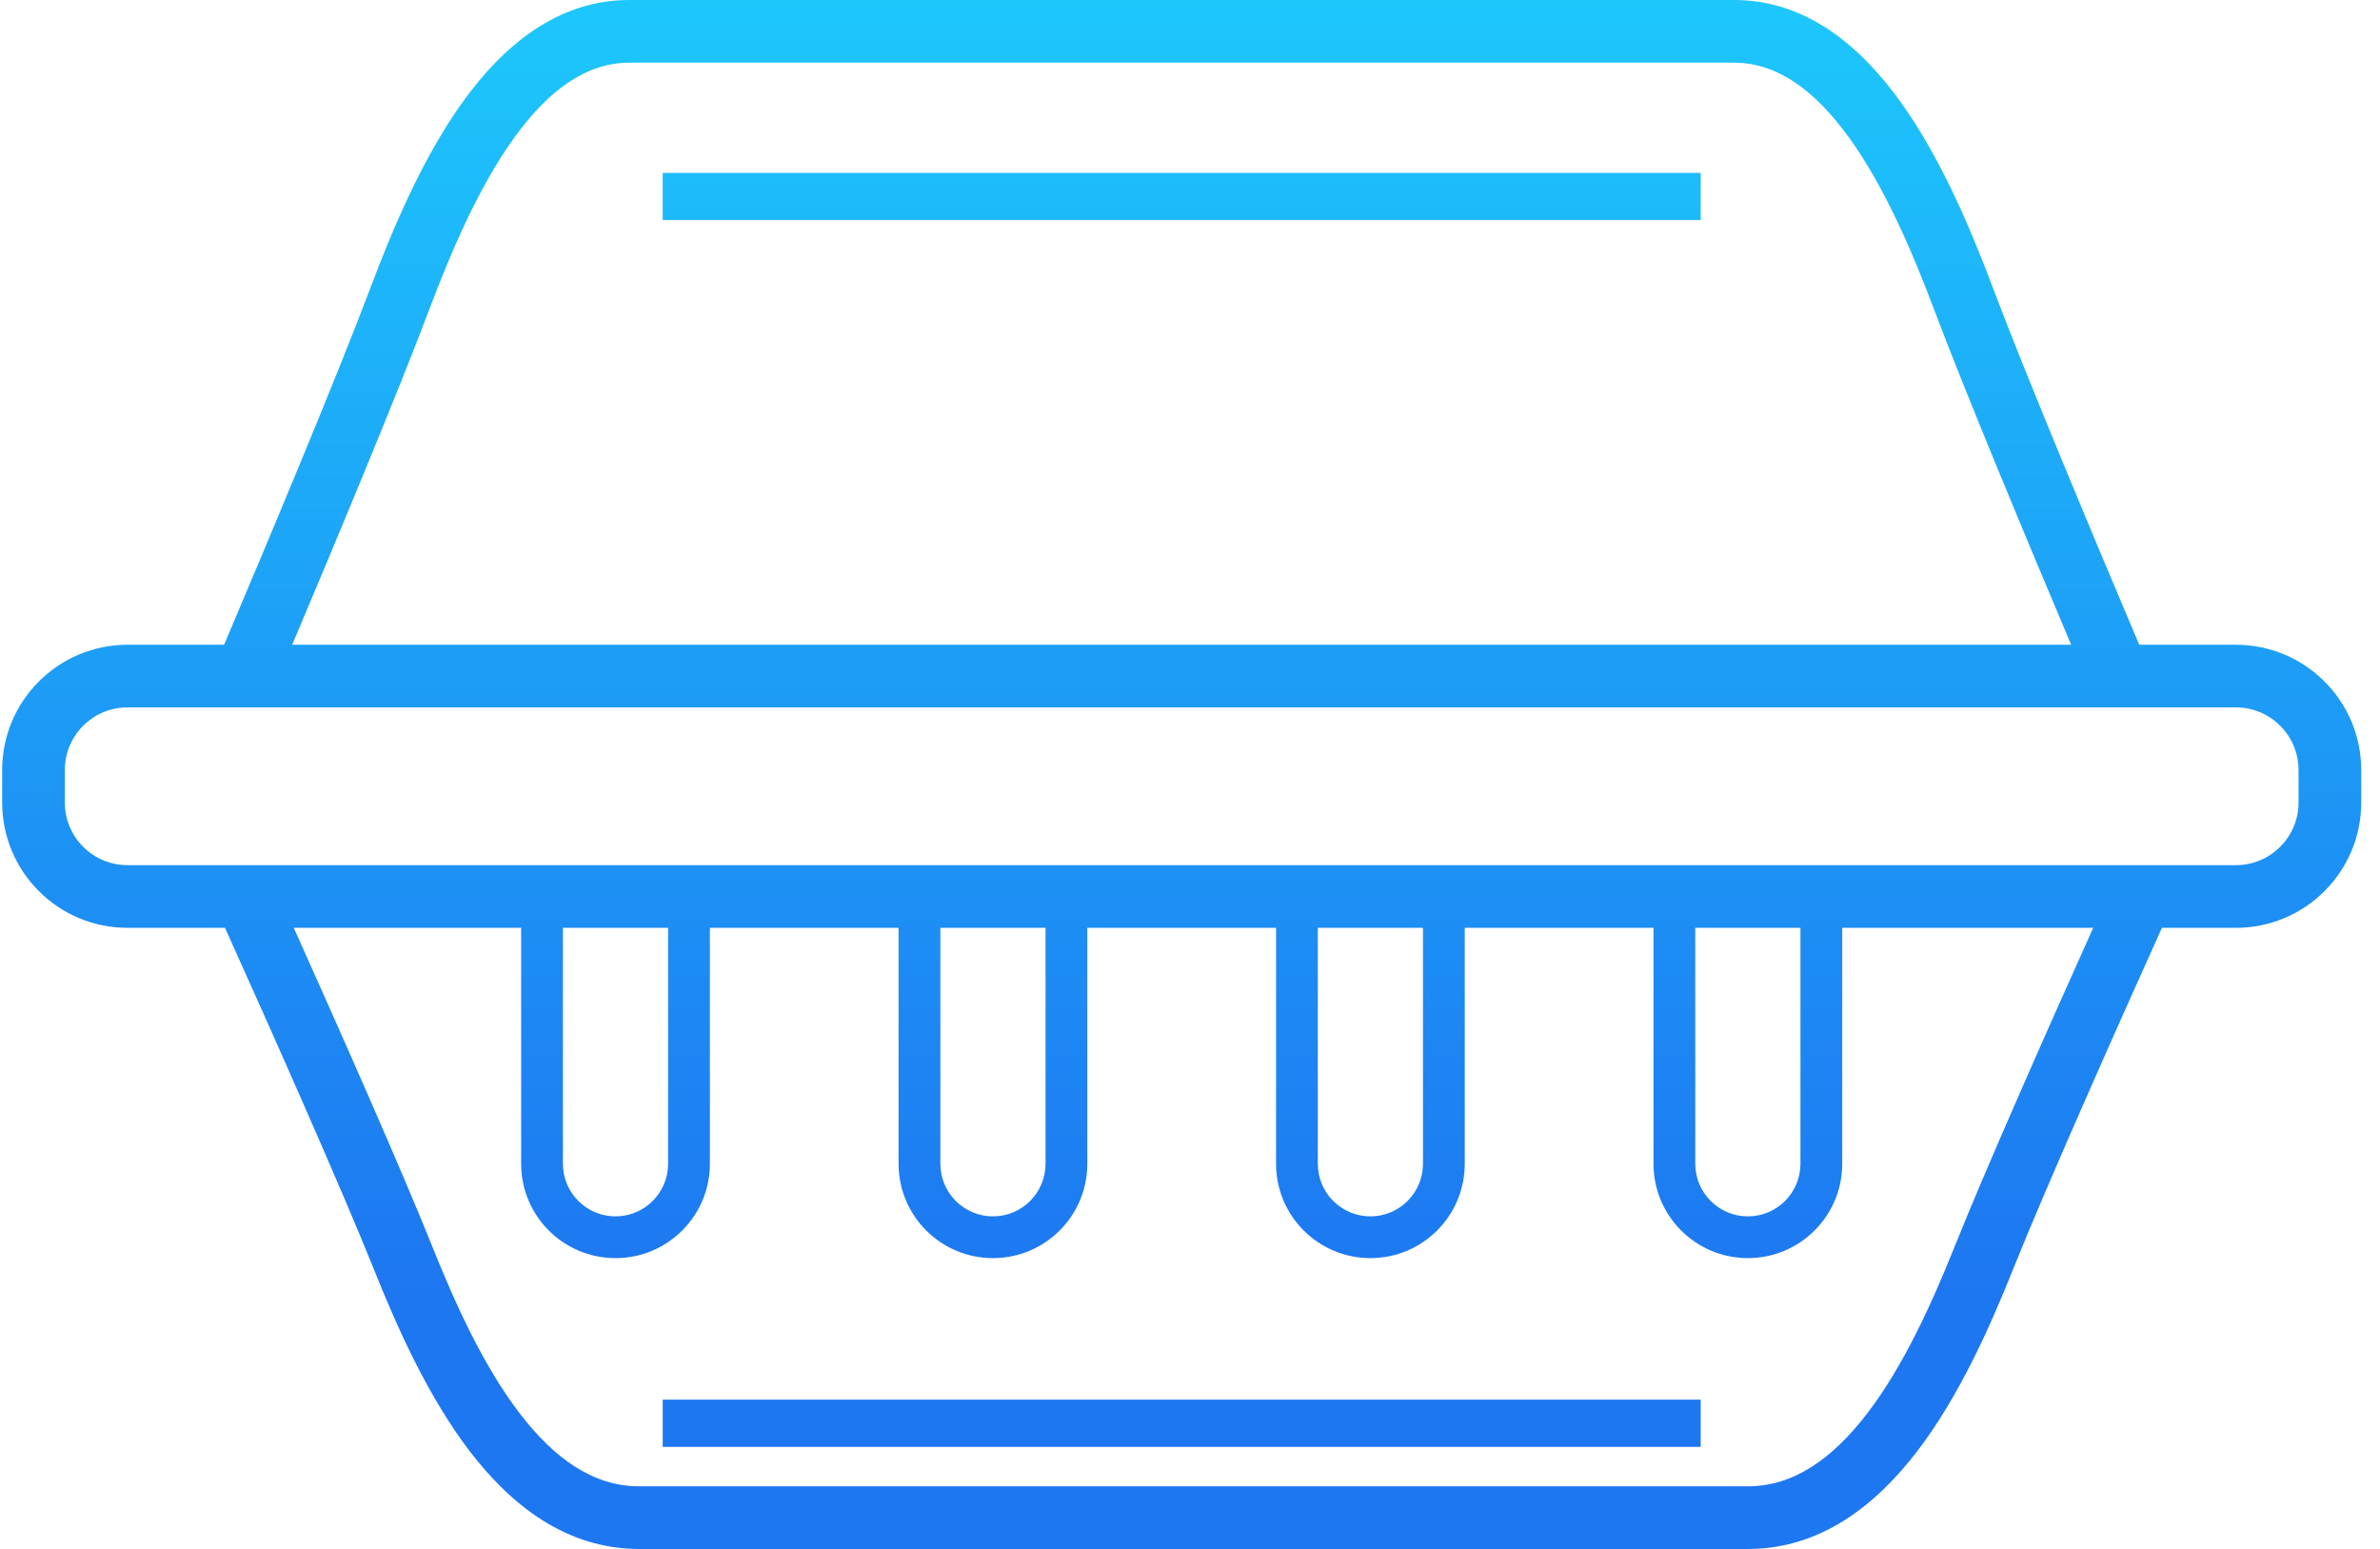 <svg width="63" height="41" viewBox="0 0 63 41" fill="none" xmlns="http://www.w3.org/2000/svg">
<path fill-rule="evenodd" clip-rule="evenodd" d="M11.342 8.245C11.948 6.636 12.678 4.943 13.6 3.661C14.529 2.371 15.53 1.659 16.658 1.659H31.279H31.28H45.901C47.029 1.659 48.031 2.371 48.959 3.661C49.881 4.943 50.612 6.636 51.217 8.245C52.019 10.377 53.688 14.378 54.825 17.066H7.734C8.871 14.378 10.54 10.377 11.342 8.245ZM52.77 7.661C53.627 9.938 55.503 14.419 56.627 17.066H59.185C61.017 17.066 62.503 18.551 62.503 20.384V21.241C62.503 23.073 61.017 24.559 59.185 24.559H57.227C56.075 27.113 54.157 31.42 53.282 33.609C52.653 35.182 51.838 36.989 50.751 38.411C49.664 39.831 48.201 41 46.267 41L31.904 41L31.28 41L16.917 41C14.983 41 13.519 39.831 12.433 38.411C11.346 36.989 10.531 35.182 9.902 33.609C9.026 31.42 7.109 27.113 5.956 24.559H3.375C1.542 24.559 0.057 23.073 0.057 21.241V20.384C0.057 18.551 1.542 17.066 3.375 17.066H5.932C7.056 14.419 8.933 9.938 9.789 7.661C10.402 6.032 11.195 4.163 12.253 2.693C13.305 1.231 14.74 0 16.658 0H31.279H31.28H45.901C47.82 0 49.255 1.231 50.306 2.693C51.364 4.163 52.157 6.032 52.77 7.661ZM48.765 24.559H55.408C54.243 27.149 52.556 30.956 51.741 32.993C51.121 34.543 50.375 36.171 49.433 37.403C48.489 38.637 47.455 39.341 46.267 39.341L31.904 39.341L31.28 39.341L16.917 39.341C15.729 39.341 14.695 38.637 13.751 37.403C12.809 36.171 12.062 34.543 11.443 32.993C10.627 30.956 8.941 27.149 7.776 24.559H13.795V30.804C13.795 32.183 14.913 33.301 16.293 33.301C17.672 33.301 18.791 32.183 18.791 30.804L18.791 24.559H23.786V30.804C23.786 32.183 24.904 33.301 26.284 33.301C27.664 33.301 28.782 32.183 28.782 30.804V24.559H33.778V30.804C33.778 32.183 34.896 33.301 36.275 33.301C37.655 33.301 38.773 32.183 38.773 30.804V24.559H43.769V30.804C43.769 32.183 44.887 33.301 46.267 33.301C47.646 33.301 48.765 32.183 48.765 30.804V24.559ZM44.875 24.559H47.659V30.804C47.659 31.572 47.035 32.196 46.267 32.196C45.498 32.196 44.875 31.572 44.875 30.804V24.559ZM34.883 24.559H37.667V30.804C37.667 31.572 37.044 32.196 36.275 32.196C35.507 32.196 34.883 31.572 34.883 30.804V24.559ZM24.892 24.559H27.676V30.804C27.676 31.572 27.053 32.196 26.284 32.196C25.515 32.196 24.892 31.572 24.892 30.804V24.559ZM14.901 24.559H17.685V30.804C17.685 31.572 17.061 32.196 16.293 32.196C15.524 32.196 14.901 31.572 14.901 30.804V24.559ZM59.185 18.724H3.375C2.458 18.724 1.716 19.467 1.716 20.384V21.241C1.716 22.157 2.458 22.9 3.375 22.9H59.185C60.101 22.9 60.844 22.157 60.844 21.241V20.384C60.844 19.467 60.101 18.724 59.185 18.724ZM17.542 37.048H45.018V38.297H17.542V37.048ZM45.018 4.576H17.542V5.825H45.018V4.576Z" fill="url(#paint0_linear)"/>
<defs>
<linearGradient id="paint0_linear" x1="31.28" y1="0" x2="31.28" y2="41" gradientUnits="userSpaceOnUse">
<stop stop-color="#1DC7FC"/>
<stop offset="0.833" stop-color="#1D77F1"/>
</linearGradient>
</defs>
</svg>
